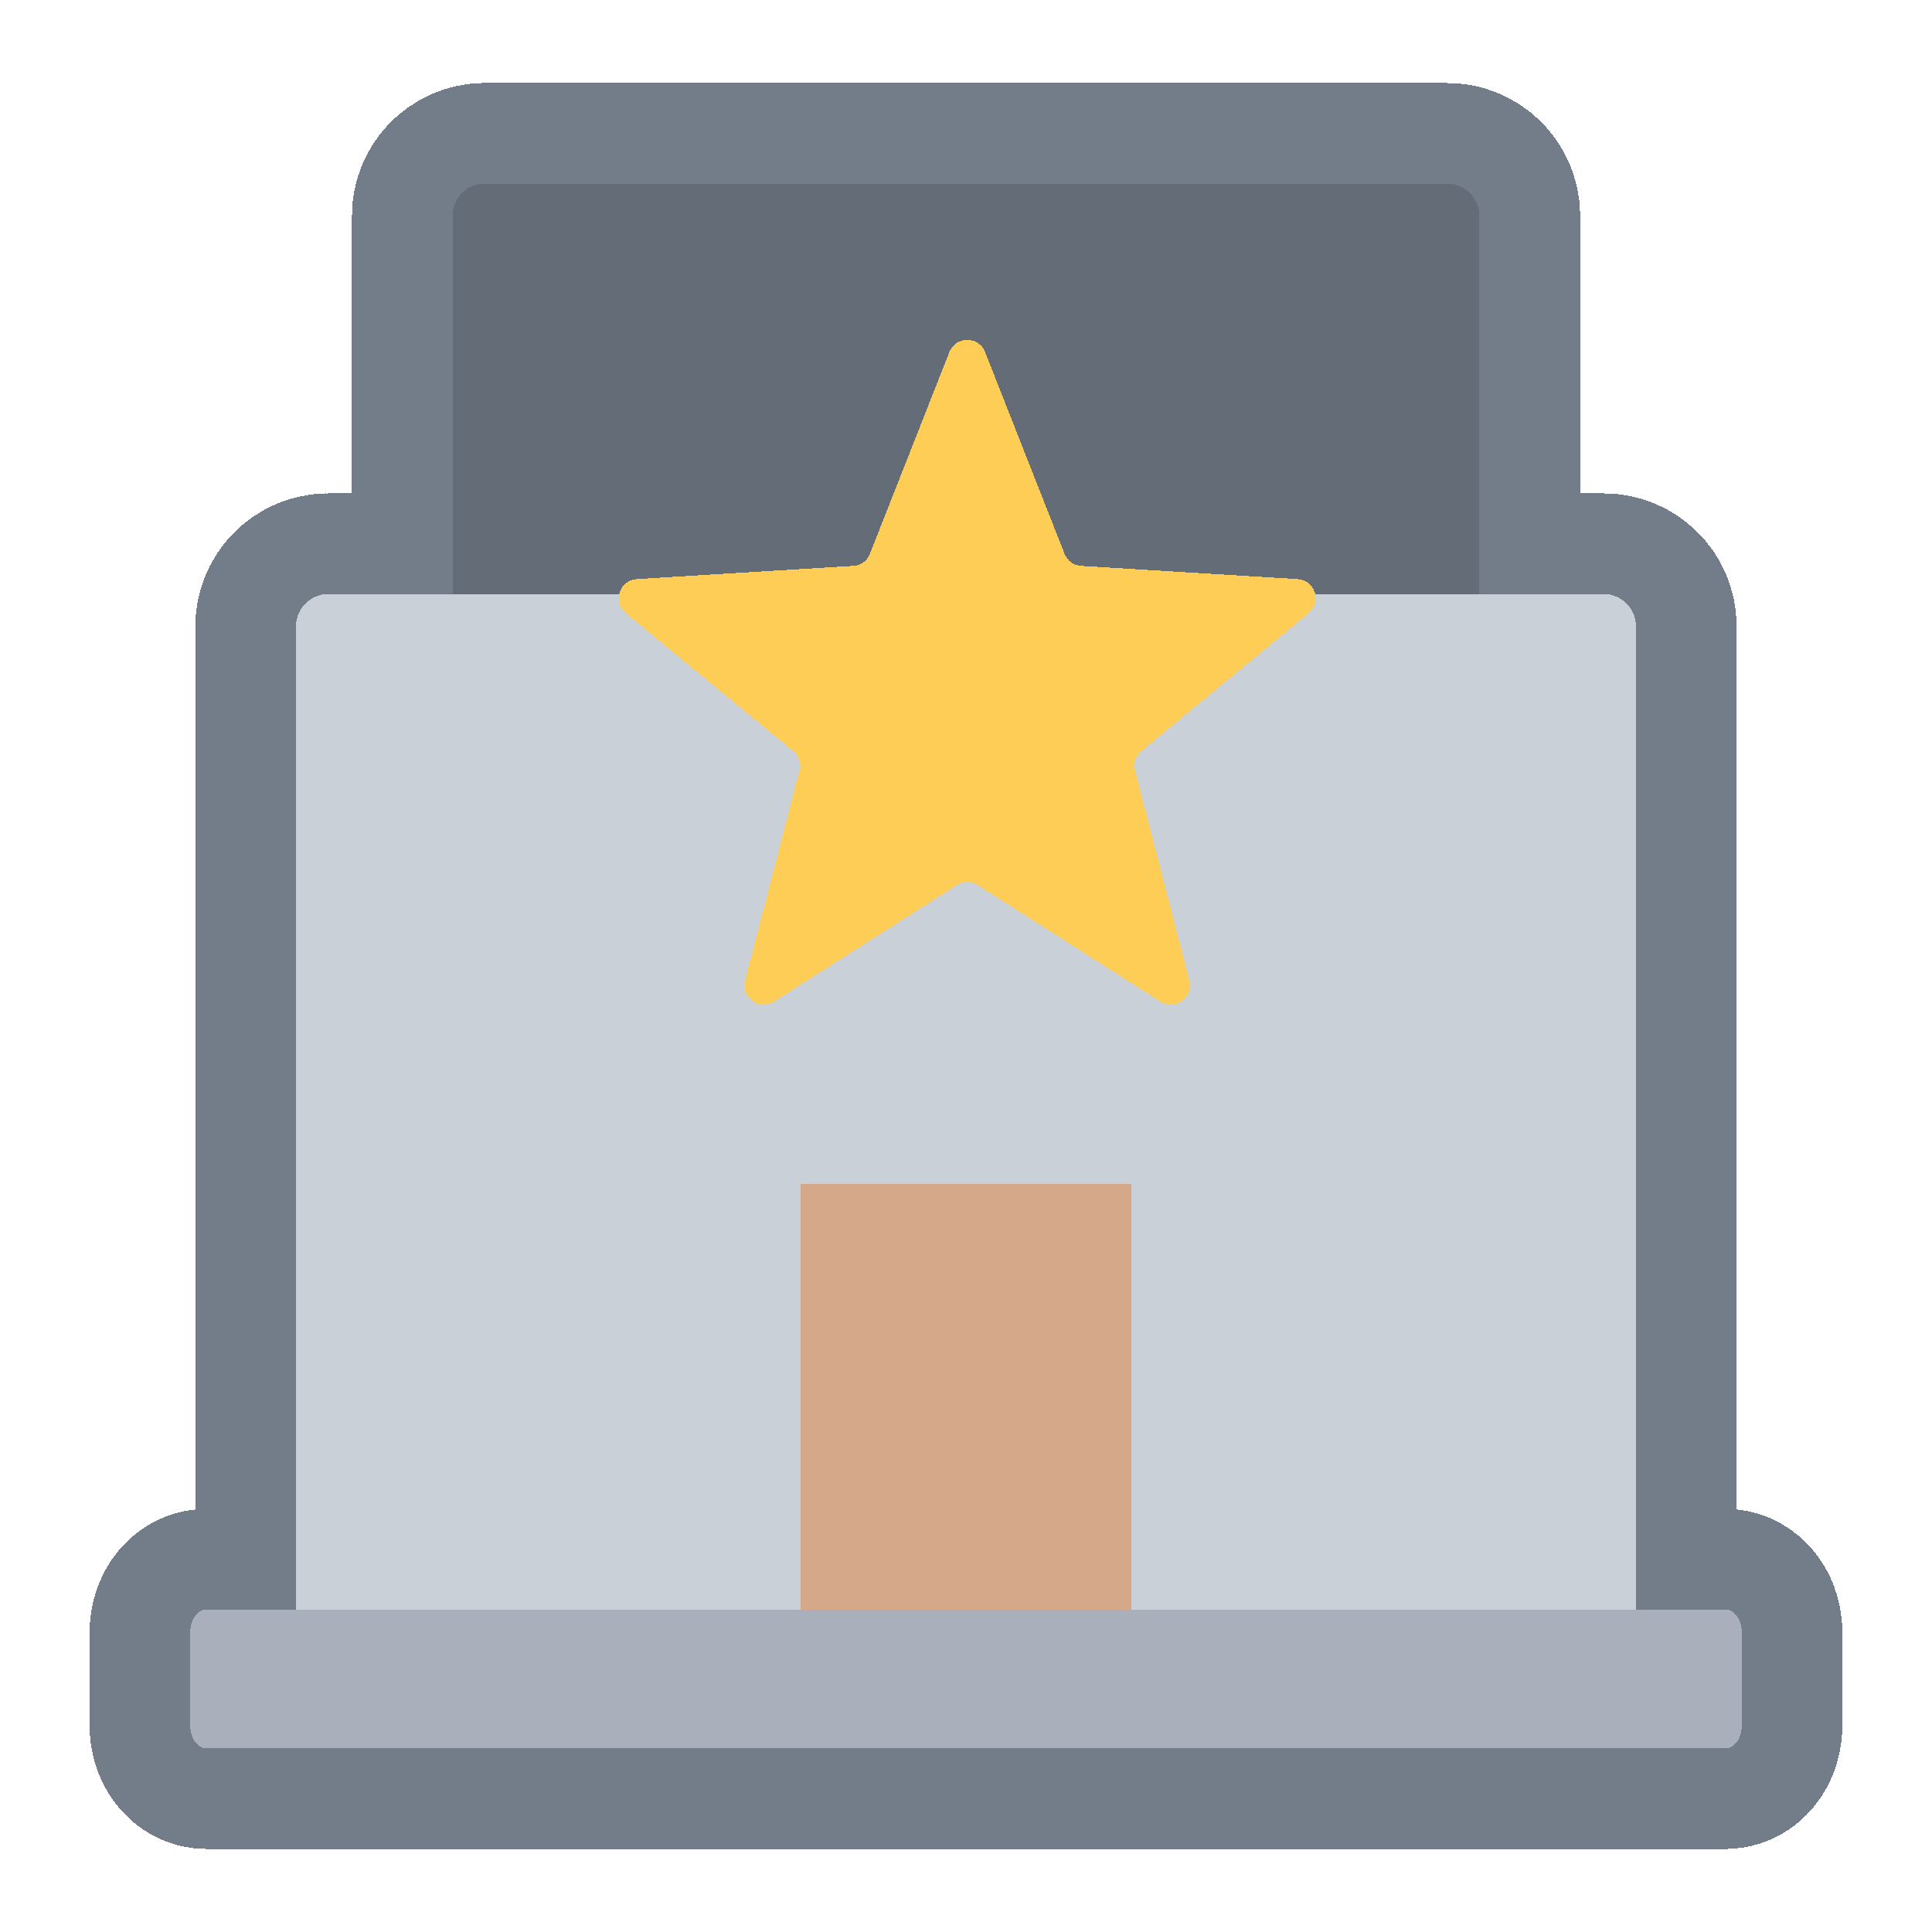 <?xml version="1.0" encoding="UTF-8" standalone="no"?>
<!-- Created with Inkscape (http://www.inkscape.org/) -->

<svg
   width="48"
   height="48"
   viewBox="0 0 48 48"
   version="1.1"
   id="svg55"
   inkscape:version="1.1.2 (0a00cf5339, 2022-02-04)"
   sodipodi:docname="basic-hotel.svg"
   shape-rendering="crispEdges"
   xmlns:inkscape="http://www.inkscape.org/namespaces/inkscape"
   xmlns:sodipodi="http://sodipodi.sourceforge.net/DTD/sodipodi-0.dtd"
   xmlns="http://www.w3.org/2000/svg"
   xmlns:svg="http://www.w3.org/2000/svg">
  <sodipodi:namedview
     id="namedview57"
     pagecolor="#ffffff"
     bordercolor="#666666"
     borderopacity="1.0"
     inkscape:pageshadow="2"
     inkscape:pageopacity="0.0"
     inkscape:pagecheckerboard="false"
     inkscape:document-units="px"
     showgrid="true"
     units="px"
     showguides="true"
     inkscape:guide-bbox="true"
     inkscape:zoom="11.313709"
     inkscape:cx="18.915106"
     inkscape:cy="30.184619"
     inkscape:window-width="1874"
     inkscape:window-height="1016"
     inkscape:window-x="0"
     inkscape:window-y="0"
     inkscape:window-maximized="1"
     inkscape:current-layer="layer7"
     guidecolor="#a375ff"
     guideopacity="0.498"
     inkscape:lockguides="true"
     borderlayer="true"
     inkscape:snap-bbox="true"
     inkscape:bbox-paths="true"
     inkscape:bbox-nodes="true"
     inkscape:snap-bbox-edge-midpoints="true"
     inkscape:snap-bbox-midpoints="true"
     guidetolerance="10000"
     inkscape:snap-global="false">
    <sodipodi:guide
       position="44,24"
       orientation="1,0"
       id="guide2872"
       inkscape:locked="true" />
    <sodipodi:guide
       position="6.35,11.642"
       orientation="0,-1"
       id="guide2912"
       inkscape:locked="true" />
    <sodipodi:guide
       position="4,24"
       orientation="1,0"
       id="guide7803"
       inkscape:locked="true" />
    <sodipodi:guide
       position="6.35,1.058"
       orientation="0,-1"
       id="guide7805"
       inkscape:locked="true" />
    <sodipodi:guide
       position="6.35,12.7"
       orientation="1,0"
       id="guide7807"
       inkscape:locked="true" />
    <sodipodi:guide
       position="4,24"
       orientation="0,-1"
       id="guide7809"
       inkscape:locked="true" />
    <sodipodi:guide
       position="44,48"
       orientation="0,48"
       id="guide7813"
       inkscape:locked="true" />
    <sodipodi:guide
       position="12.7,12.7"
       orientation="48,0"
       id="guide7815"
       inkscape:locked="true" />
    <sodipodi:guide
       position="12.7,0"
       orientation="0,-48"
       id="guide7817"
       inkscape:locked="true" />
    <sodipodi:guide
       position="0,0"
       orientation="-48,0"
       id="guide7819"
       inkscape:locked="true" />
    <inkscape:grid
       type="xygrid"
       id="grid929"
       empspacing="4"
       empcolor="#0000e8"
       empopacity="0.239" />
  </sodipodi:namedview>
  <defs
     id="defs52" />
  <g
     inkscape:groupmode="layer"
     id="layer5"
     inkscape:label="background"
     sodipodi:insensitive="true"
     style="display:none">
    <rect
       style="opacity:1;fill:#ffffff;fill-opacity:1;stroke:none;stroke-width:0.2;stroke-linecap:round;stroke-linejoin:round;stroke-miterlimit:4;stroke-dasharray:none;stroke-dashoffset:0;stroke-opacity:1;stop-color:#000000"
       id="rect6631"
       width="48"
       height="48"
       x="0"
       y="0" />
  </g>
  <g
     inkscape:label="main"
     inkscape:groupmode="layer"
     id="layer1"
     style="display:inline"
     sodipodi:insensitive="true">
    <g
       id="g5573-7"
       transform="matrix(0.145,0,0,0.145,181.082,-2.894)"
       style="stroke:#000000;stroke-width:1.948;stroke-miterlimit:4;stroke-dasharray:none;stroke-opacity:1" />
    <g
       clip-rule="evenodd"
       fill-rule="evenodd"
       id="g1507"
       transform="matrix(0.08,0,0,0.08,3.441,3.441)"
       style="stroke-width:12.452">
      <g
         id="g1503"
         style="stroke-width:12.452">
        <path
           d="m 107.146,13.953 h 297.708 c 5.508,0 10,4.492 10,10 v 123.599 c 0,5.508 -4.492,10 -10,10 H 107.146 c -5.508,0 -10,-4.492 -10,-10 v -123.6 c 0,-5.507 4.492,-9.999 10,-9.999 z"
           fill="#636c77"
           id="path1489"
           style="stroke-width:155.057" />
        <path
           d="m 254.139,44.622 -8.271,21.004 c -0.291,0.741 -0.944,1.215 -1.739,1.263 l -22.531,1.376 c -0.837,0.051 -1.521,0.58 -1.78,1.378 -0.259,0.797 -0.017,1.628 0.63,2.161 l 17.42,14.358 c 0.614,0.506 0.863,1.274 0.664,2.044 l -5.654,21.854 c -0.21,0.812 0.082,1.626 0.761,2.119 0.678,0.493 1.543,0.519 2.25,0.069 l 19.037,-12.131 c 0.671,-0.427 1.478,-0.427 2.149,0 l 19.037,12.131 c 0.707,0.451 1.572,0.424 2.25,-0.069 0.678,-0.493 0.971,-1.307 0.761,-2.119 l -5.654,-21.854 c -0.199,-0.77 0.05,-1.538 0.664,-2.044 l 17.42,-14.358 c 0.647,-0.533 0.889,-1.364 0.63,-2.161 -0.259,-0.797 -0.943,-1.327 -1.78,-1.378 L 267.87,66.89 c -0.794,-0.048 -1.447,-0.523 -1.739,-1.263 L 257.86,44.623 c -0.307,-0.78 -1.022,-1.267 -1.861,-1.267 -0.838,-0.001 -1.553,0.486 -1.86,1.266 z m 98.651,0 -8.272,21.004 c -0.291,0.741 -0.944,1.215 -1.739,1.263 l -22.531,1.376 c -0.837,0.051 -1.521,0.58 -1.78,1.378 -0.259,0.798 -0.017,1.628 0.63,2.161 l 17.42,14.358 c 0.614,0.506 0.863,1.274 0.664,2.044 l -5.654,21.854 c -0.21,0.812 0.083,1.626 0.761,2.119 0.678,0.493 1.543,0.519 2.25,0.069 l 19.037,-12.131 c 0.671,-0.427 1.478,-0.427 2.149,0 l 19.037,12.131 c 0.707,0.451 1.572,0.424 2.25,-0.069 0.678,-0.493 0.971,-1.307 0.761,-2.119 l -5.654,-21.854 c -0.199,-0.77 0.05,-1.538 0.664,-2.044 l 17.42,-14.358 c 0.647,-0.533 0.889,-1.364 0.63,-2.161 -0.259,-0.797 -0.943,-1.327 -1.78,-1.378 l -22.532,-1.376 c -0.794,-0.048 -1.447,-0.523 -1.739,-1.263 L 356.51,44.622 c -0.307,-0.78 -1.022,-1.267 -1.861,-1.267 -0.839,0 -1.552,0.487 -1.859,1.267 z m -197.302,0 -8.271,21.004 c -0.291,0.741 -0.945,1.215 -1.739,1.263 l -22.531,1.376 c -0.837,0.051 -1.521,0.58 -1.78,1.378 -0.259,0.798 -0.017,1.628 0.63,2.161 l 17.42,14.358 c 0.614,0.506 0.863,1.274 0.664,2.044 l -5.654,21.854 c -0.21,0.812 0.083,1.626 0.761,2.119 0.678,0.493 1.543,0.519 2.25,0.069 l 19.037,-12.131 c 0.671,-0.427 1.478,-0.427 2.149,0 l 19.037,12.131 c 0.707,0.451 1.572,0.424 2.25,-0.069 0.678,-0.493 0.971,-1.307 0.761,-2.119 l -5.654,-21.854 c -0.199,-0.77 0.05,-1.538 0.664,-2.044 l 17.42,-14.358 c 0.647,-0.533 0.889,-1.364 0.63,-2.161 -0.259,-0.797 -0.943,-1.327 -1.78,-1.378 L 169.22,66.889 c -0.794,-0.048 -1.447,-0.523 -1.739,-1.263 L 159.21,44.622 c -0.307,-0.78 -1.022,-1.267 -1.861,-1.267 -0.839,0 -1.554,0.487 -1.861,1.267 z"
           fill="#fdcd56"
           id="path1491"
           style="stroke-width:155.057" />
        <path
           d="m 463.28,150.921 v 323.03 H 48.719 v -323.03 c 0,-5.508 4.492,-10 10,-10 H 453.28 c 5.508,0 10,4.493 10,10 z"
           fill="#cad0d7"
           id="path1493"
           style="stroke-width:155.057" />
        <path
           d="M 204.8,323.453 H 307.2 V 482.796 H 204.8 Z"
           fill="#d5a889"
           id="path1495"
           style="stroke-width:155.057" />
        <path
           d="m 341.477,323.454 h 69.694 v 84.249 h -69.694 z m -241.559,0 h 69.694 v 84.249 H 99.918 Z"
           fill="#a4d4ff"
           id="path1497"
           style="stroke-width:155.057" />
        <path
           d="m 87.774,201.149 h 336.452 v 47.898 H 87.774 Z"
           fill="#a4d4ff"
           id="path1499"
           style="stroke-width:155.057" />
        <path
           d="m 21,467.546 h 470 c 2.754,0 5,2.246 5,5 v 20.502 c 0,2.754 -2.246,5 -5,5 H 21 c -2.754,0 -5,-2.246 -5,-5 v -20.502 c 0,-2.755 2.246,-5 5,-5 z"
           fill="#a9b0bb"
           id="path1501"
           style="stroke-width:155.057" />
      </g>
      <path
         d="M 489.003,491.044 H 23.002 v -16.499 h 466.002 v 16.499 z m -188.804,-30.5 H 211.801 V 330.455 h 88.398 z M 55.719,147.924 v 312.62 h 142.083 v -137.09 c 0,-3.869 3.139,-7 6.997,-7 h 102.402 c 3.868,0 7.002,3.13 7.002,7 V 460.545 H 456.281 V 147.925 H 55.719 Z m 48.434,-126.97 h 303.708 v 112.97 H 104.153 Z M 496,460.544 h -25.72 v -319.62 c 0,-3.869 -3.129,-7 -6.997,-7 H 421.86 V 13.953 c 0,-3.868 -3.138,-6.997 -7.002,-6.997 H 97.151 c -3.872,0 -7.002,3.129 -7.002,6.997 V 133.924 H 48.722 c -3.858,0 -7.002,3.13 -7.002,7 v 319.62 H 16 c -3.859,0 -7.002,3.13 -7.002,6.999 v 30.501 c 0,3.869 3.143,7 7.002,7 h 480 c 3.868,0 7.002,-3.13 7.002,-7 v -30.501 c 0,-3.869 -3.134,-6.999 -7.002,-6.999 z m -78.77,-218.5 h -70.122 v -33.9 h 70.122 z m -322.45,-33.9 h 70.112 v 33.9 H 94.78 Z m 154.218,33.9 H 178.89 v -33.9 h 70.108 z m 14.004,-33.9 h 70.108 v 33.9 h -70.108 z m 168.227,40.9 c 0,3.871 -3.139,7.001 -6.997,7.001 H 87.783 c -3.873,0 -7.002,-3.13 -7.002,-7.001 v -47.899 c 0,-3.86 3.129,-7.001 7.002,-7.001 h 336.449 c 3.859,0 6.997,3.141 6.997,7.001 z m -268.62,151.661 h -55.69 v -70.25 h 55.69 z m 7.002,-84.251 c 3.868,0 6.997,3.13 6.997,7 v 84.251 c 0,3.86 -3.129,7 -6.997,7 H 99.923 c -3.873,0 -7.002,-3.14 -7.002,-7 v -84.251 c 0,-3.869 3.129,-7 7.002,-7 z m 234.556,84.251 h -55.685 v -70.25 h 55.685 z m 7.002,-84.251 c 3.873,0 7.002,3.13 7.002,7 v 84.251 c 0,3.86 -3.129,7 -7.002,7 H 341.48 c -3.868,0 -7.002,-3.14 -7.002,-7 v -84.251 c 0,-3.869 3.134,-7 7.002,-7 z m -43.818,-234.879 8.611,-7.101 -11.133,-0.68 c -2.72,-0.16 -5.087,-1.889 -6.089,-4.42 l -4.089,-10.37 -4.08,10.37 c -1.002,2.531 -3.374,4.261 -6.089,4.42 l -11.133,0.68 8.611,7.101 c 2.089,1.729 3.002,4.52 2.32,7.148 l -2.79,10.801 9.402,-5.999 c 2.301,-1.459 5.228,-1.459 7.529,0 l 9.402,5.999 -2.79,-10.801 c -0.684,-2.628 0.215,-5.419 2.318,-7.148 z m 33.429,-15.16 c -0.89,-2.741 -3.36,-4.651 -6.23,-4.831 l -24.417,-1.489 -8.96,-22.761 c -1.063,-2.68 -3.642,-4.437 -6.522,-4.437 -2.87,0 -5.458,1.757 -6.513,4.437 l -8.959,22.761 -24.417,1.489 c -2.87,0.18 -5.35,2.09 -6.239,4.831 -0.885,2.73 -0.014,5.729 2.207,7.56 l 18.883,15.56 -6.131,23.689 c -0.72,2.781 0.339,5.72 2.659,7.411 2.329,1.689 5.449,1.79 7.882,0.239 l 20.629,-13.139 20.638,13.139 c 1.153,0.741 2.451,1.101 3.76,1.101 1.44,0 2.889,-0.45 4.112,-1.34 2.329,-1.691 3.388,-4.63 2.668,-7.411 l -6.131,-23.689 18.883,-15.56 c 2.216,-1.831 3.087,-4.831 2.198,-7.56 z m -230.731,15.16 8.602,-7.101 -11.128,-0.68 c -2.71,-0.16 -5.091,-1.889 -6.079,-4.42 l -4.094,-10.37 -4.089,10.37 c -0.988,2.531 -3.369,4.261 -6.079,4.42 l -11.129,0.68 8.602,7.101 c 2.099,1.729 3.007,4.52 2.324,7.148 l -2.79,10.801 9.402,-5.999 c 1.153,-0.73 2.452,-1.09 3.76,-1.09 1.313,0 2.621,0.36 3.764,1.09 l 9.406,5.999 -2.8,-10.801 c -0.679,-2.628 0.229,-5.419 2.328,-7.148 z M 197.252,61.584 172.83,60.095 163.861,37.334 c -1.049,-2.68 -3.633,-4.437 -6.512,-4.437 -2.88,0 -5.458,1.757 -6.508,4.437 l -8.969,22.761 -24.422,1.489 c -2.87,0.18 -5.341,2.09 -6.23,4.831 -0.889,2.73 -0.009,5.729 2.212,7.56 l 18.879,15.56 -6.131,23.689 c -0.72,2.781 0.329,5.72 2.659,7.411 2.334,1.689 5.454,1.79 7.882,0.239 l 20.629,-13.139 20.634,13.139 c 1.148,0.741 2.456,1.101 3.769,1.101 1.44,0 2.889,-0.45 4.108,-1.34 2.329,-1.691 3.383,-4.63 2.663,-7.411 l -6.131,-23.689 18.878,-15.56 c 2.221,-1.831 3.101,-4.83 2.212,-7.56 -0.895,-2.741 -3.361,-4.651 -6.231,-4.831 z m 71.448,19.991 8.602,-7.101 -11.129,-0.68 c -2.715,-0.16 -5.091,-1.889 -6.084,-4.42 L 256,59.003 l -4.08,10.37 c -0.997,2.531 -3.369,4.261 -6.089,4.42 l -11.129,0.68 8.597,7.101 c 2.099,1.729 3.012,4.52 2.329,7.148 l -2.79,10.801 9.402,-5.999 c 2.301,-1.459 5.232,-1.459 7.519,0 l 9.411,5.999 -2.8,-10.801 c -0.677,-2.627 0.232,-5.418 2.33,-7.147 z m 27.203,-19.991 -24.422,-1.489 -8.959,-22.761 c -1.064,-2.68 -3.642,-4.437 -6.522,-4.437 -2.87,0 -5.458,1.757 -6.508,4.437 l -8.973,22.761 -24.417,1.489 c -2.87,0.18 -5.341,2.09 -6.23,4.831 -0.889,2.73 -0.009,5.729 2.212,7.56 l 18.878,15.56 -6.131,23.689 c -0.72,2.781 0.339,5.72 2.659,7.411 2.334,1.689 5.449,1.79 7.882,0.239 L 256,107.735 l 20.643,13.139 c 1.148,0.741 2.447,1.101 3.755,1.101 1.445,0 2.894,-0.45 4.113,-1.34 2.329,-1.691 3.379,-4.63 2.659,-7.411 l -6.117,-23.689 18.878,-15.56 c 2.212,-1.831 3.091,-4.83 2.197,-7.56 -0.889,-2.741 -3.359,-4.651 -6.225,-4.831 z"
         id="path1505"
         style="stroke-width:12.452" />
    </g>
  </g>
  <g
     inkscape:groupmode="layer"
     id="layer7"
     inkscape:label="simple"
     style="display:inline">
    <path
       id="path1489-7-2"
       style="clip-rule:evenodd;display:inline;fill:none;fill-rule:evenodd;stroke:#737d8a;stroke-width:5;stroke-linejoin:round;stroke-miterlimit:4;stroke-dasharray:none;stroke-opacity:1"
       d="m 12.047,4.562 c -0.442,0 -0.803,0.36 -0.803,0.803 v 9.393 H 8.158 c -0.442,0 -0.805,0.36 -0.805,0.803 v 24.428 h -2.225 c -0.221,0 -0.402,0.255 -0.402,0.566 v 2.318 c 0,0.311 0.181,0.564 0.402,0.564 h 37.744 c 0.221,0 0.4,-0.253 0.4,-0.564 v -2.318 c -10e-7,-0.311 -0.179,-0.566 -0.4,-0.566 H 40.646 V 15.561 c 0,-0.442 -0.36,-0.803 -0.803,-0.803 H 36.758 V 5.365 c 0,-0.442 -0.36,-0.803 -0.803,-0.803 z" />
    <path
       d="m 12.046,4.562 h 23.908 c 0.442,0 0.803,0.361 0.803,0.803 v 9.926 c 0,0.442 -0.361,0.803 -0.803,0.803 H 12.046 c -0.442,0 -0.803,-0.361 -0.803,-0.803 V 5.365 c 0,-0.442 0.361,-0.803 0.803,-0.803 z"
       fill="#636c77"
       id="path1489-7"
       style="clip-rule:evenodd;fill-rule:evenodd;stroke-width:12.452" />
    <path
       d="m 40.646,15.561 v 25.942 H 7.354 v -25.942 c 0,-0.442 0.361,-0.803 0.803,-0.803 h 31.686 c 0.442,0 0.803,0.361 0.803,0.803 z"
       fill="#cad0d7"
       id="path1493-3"
       style="clip-rule:evenodd;fill-rule:evenodd;stroke-width:12.452" />
    <path
       d="m 19.888,29.417 h 8.223 v 12.796 h -8.223 z"
       fill="#d5a889"
       id="path1495-5"
       style="clip-rule:evenodd;fill-rule:evenodd;stroke-width:12.452" />
    <path
       d="M 5.128,39.989 H 42.872 c 0.221,0 0.402,0.254 0.402,0.565 v 2.319 c 0,0.311 -0.18,0.565 -0.402,0.565 H 5.128 c -0.221,0 -0.402,-0.254 -0.402,-0.565 v -2.319 c 0,-0.312 0.18,-0.565 0.402,-0.565 z"
       fill="#a9b0bb"
       id="path1501-9"
       style="clip-rule:evenodd;fill-rule:evenodd;stroke-width:12.452" />
    <path
       d="m 23.587,8.746 -1.974,5.012 c -0.069,0.177 -0.225,0.29 -0.415,0.301 l -5.377,0.328 c -0.2,0.012 -0.363,0.138 -0.425,0.329 -0.062,0.19 -0.004,0.388 0.15,0.516 l 4.157,3.426 c 0.147,0.121 0.206,0.304 0.158,0.488 l -1.349,5.215 c -0.05,0.194 0.02,0.388 0.182,0.506 0.162,0.118 0.368,0.124 0.537,0.016 l 4.543,-2.895 c 0.16,-0.102 0.353,-0.102 0.513,0 l 4.543,2.895 c 0.169,0.108 0.375,0.101 0.537,-0.016 0.162,-0.118 0.232,-0.312 0.182,-0.506 l -1.349,-5.215 c -0.047,-0.184 0.012,-0.367 0.158,-0.488 l 4.157,-3.426 c 0.154,-0.127 0.212,-0.325 0.15,-0.516 -0.062,-0.19 -0.225,-0.317 -0.425,-0.329 l -5.377,-0.328 c -0.189,-0.011 -0.345,-0.125 -0.415,-0.301 L 24.475,8.747 C 24.402,8.56 24.231,8.444 24.031,8.444 23.831,8.444 23.66,8.56 23.587,8.746 Z"
       fill="#fdcd56"
       id="path1491-5"
       style="clip-rule:evenodd;fill-rule:evenodd;stroke-width:12.452"
       sodipodi:nodetypes="cccccccccccccccccccsccccccc" />
  </g>
  <g
     inkscape:groupmode="layer"
     id="layer3"
     inkscape:label="helper_lines"
     style="display:none"
     sodipodi:insensitive="true">
    <circle
       style="opacity:0.594;fill:none;stroke:#cec3ff;stroke-width:0.1;stroke-linecap:round;stroke-linejoin:round;stroke-miterlimit:4;stroke-dasharray:none;stroke-dashoffset:0;stroke-opacity:1;stop-color:#000000"
       id="path1371"
       cx="24"
       cy="24"
       r="24" />
    <circle
       style="display:inline;opacity:0.25;fill:none;stroke:#cec3ff;stroke-width:0.1;stroke-linecap:round;stroke-linejoin:round;stroke-miterlimit:4;stroke-dasharray:none;stroke-dashoffset:0;stroke-opacity:1;stop-color:#000000"
       id="path1371-7"
       cx="24"
       cy="24"
       r="15.95" />
    <circle
       style="display:inline;opacity:0.594;fill:none;stroke:#b3a3ff;stroke-width:0.2;stroke-linecap:round;stroke-linejoin:round;stroke-miterlimit:4;stroke-dasharray:none;stroke-dashoffset:0;stroke-opacity:1;stop-color:#000000"
       id="path1371-3"
       cx="24"
       cy="24"
       r="19.95" />
    <path
       style="opacity:0.594;fill:none;stroke:#b3a3ff;stroke-width:0.1;stroke-linecap:round;stroke-linejoin:round;stroke-miterlimit:4;stroke-dasharray:none;stroke-dashoffset:0;stroke-opacity:1;stop-color:#000000"
       d="M 0,0 C 48,48 48,48 48,48"
       id="path3612" />
    <path
       style="opacity:0.594;fill:none;stroke:#b3a3ff;stroke-width:0.1;stroke-linecap:round;stroke-linejoin:round;stroke-miterlimit:4;stroke-dasharray:none;stroke-dashoffset:0;stroke-opacity:1;stop-color:#000000"
       d="M 48,0 C 0,48 0,48 0,48"
       id="path3614" />
  </g>
  <g
     inkscape:groupmode="layer"
     id="layer4"
     inkscape:label="helper_trim"
     style="display:none"
     sodipodi:insensitive="true">
    <path
       id="rect4286"
       style="opacity:1;fill:#ecf8e3;fill-opacity:1;stroke:none;stroke-width:0.2;stroke-linecap:round;stroke-linejoin:round;stroke-miterlimit:4;stroke-dasharray:none;stroke-dashoffset:0;stroke-opacity:1;stop-color:#000000"
       d="M 0,0 V 48 H 48 V 0 Z M 24,4.051 A 19.95,19.95 0 0 1 43.949,24 19.95,19.95 0 0 1 24,43.949 19.95,19.95 0 0 1 4.051,24 19.95,19.95 0 0 1 24,4.051 Z" />
  </g>
</svg>
